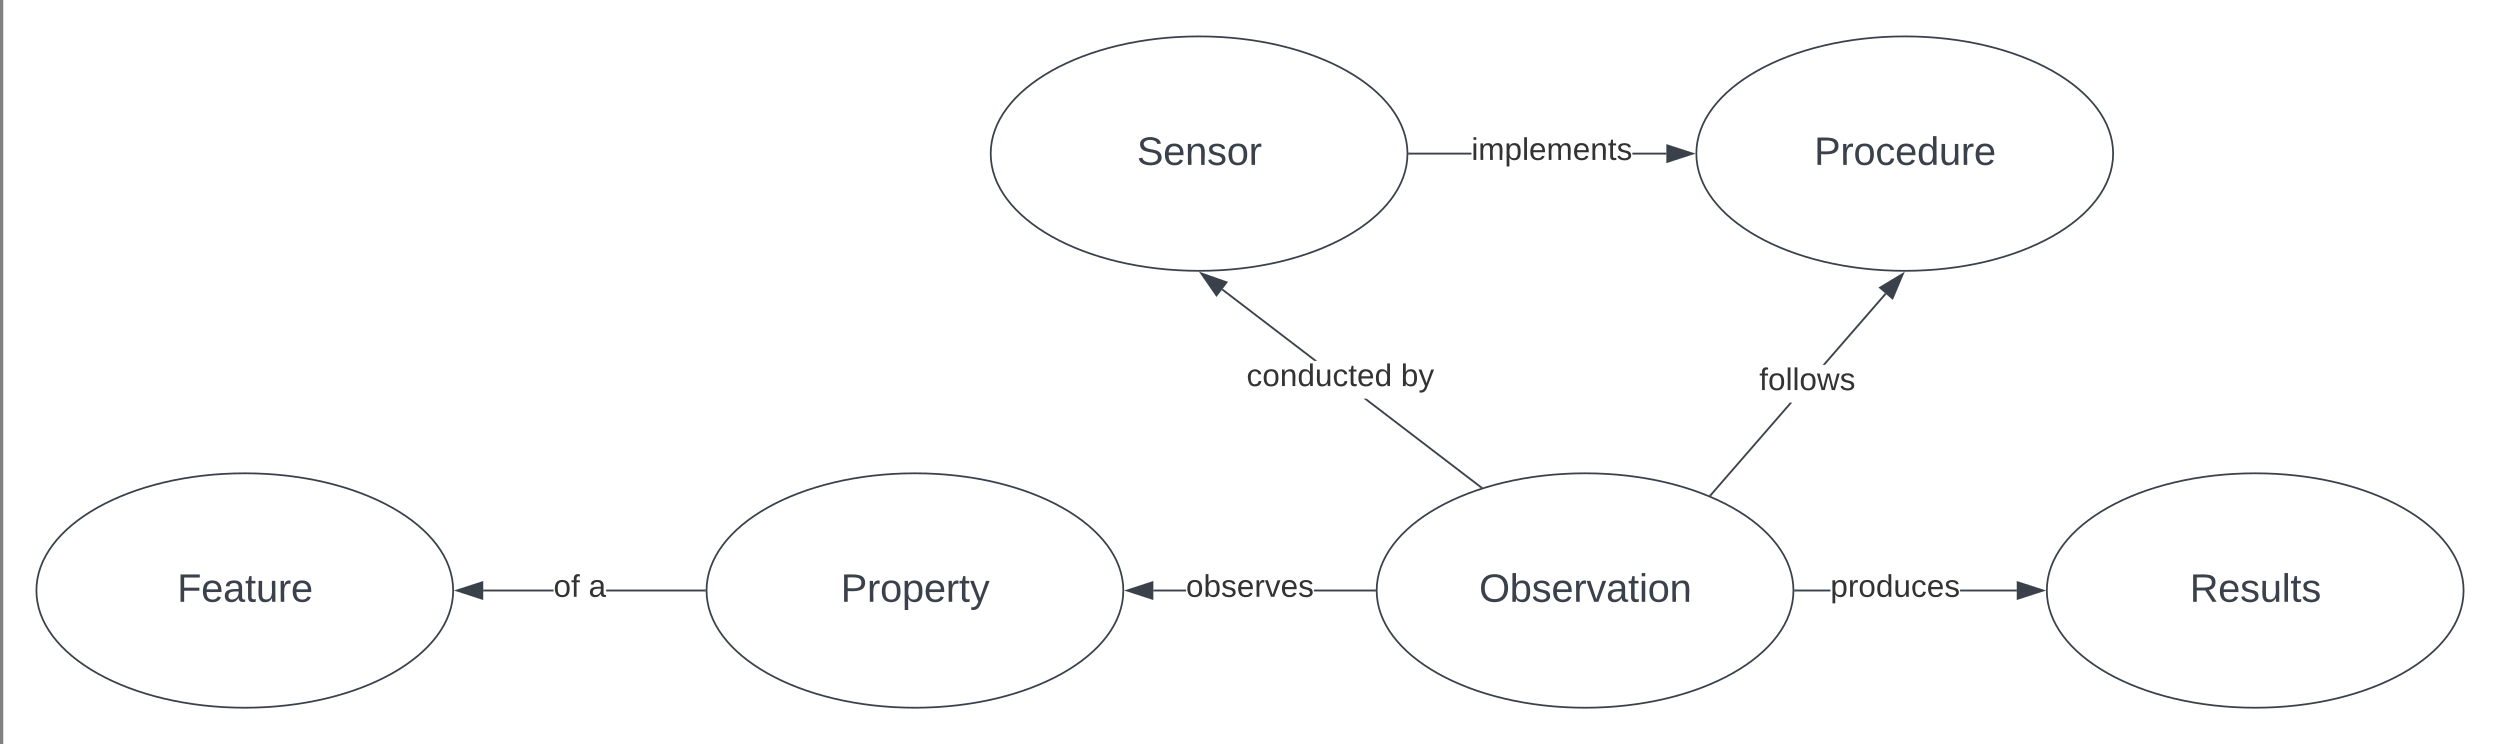 <svg xmlns="http://www.w3.org/2000/svg" xmlns:xlink="http://www.w3.org/1999/xlink" xmlns:lucid="lucid" width="1407.67" height="419"><rect width="100%" height="100%" fill="#808080" stroke="none"/><g transform="translate(1.833 -137.5)" lucid:page-tab-id="l3fwui-SJ._K"><path d="M0 0h1500v1000H0z" fill="#fff"/><path d="M1008 470c0 36.45-52.53 66-117.33 66s-117.34-29.55-117.34-66 52.53-66 117.34-66c64.8 0 117.33 29.55 117.33 66z" stroke="#3a414a" fill="#fff"/><use xlink:href="#a" transform="matrix(1,0,0,1,778.333,409) translate(52.685 67.34)"/><path d="M630.67 470c0 36.45-52.53 66-117.34 66-64.8 0-117.33-29.55-117.33-66s52.53-66 117.33-66 117.34 29.55 117.34 66z" stroke="#3a414a" fill="#fff"/><use xlink:href="#b" transform="matrix(1,0,0,1,401,409) translate(70.586 67.34)"/><path d="M1385.33 470c0 36.45-52.53 66-117.33 66s-117.33-29.55-117.33-66 52.53-66 117.33-66 117.33 29.55 117.33 66z" stroke="#3a414a" fill="#fff"/><use xlink:href="#c" transform="matrix(1,0,0,1,1155.667,409) translate(75.525 67.34)"/><path d="M665.98 470.5h-18.43v-1h18.43zm106.35 0h-34.3v-1h34.3z" stroke="#3a414a" stroke-width=".05" fill="#3a414a"/><path d="M772.83 470v.5h-.5v-1h.5z" fill="#3a414a"/><path d="M772.86 470v.52h-.57v-1.04h.57zm-.5-.48v.96h.46v-.96z" stroke="#3a414a" stroke-width=".05" fill="#3a414a"/><path d="M647.05 474.63L632.8 470l14.25-4.63z" fill="#3a414a"/><path d="M647.55 475.32L631.17 470l16.38-5.32zM634.4 470l12.15 3.95v-7.9z" stroke="#3a414a" stroke-width=".05" fill="#3a414a"/><use xlink:href="#d" transform="matrix(1,0,0,1,665.975,459.333) translate(0 14.222)"/><path d="M1188 224c0 36.45-52.53 66-117.33 66s-117.34-29.55-117.34-66 52.53-66 117.34-66c64.8 0 117.33 29.55 117.33 66z" stroke="#3a414a" fill="#fff"/><use xlink:href="#e" transform="matrix(1,0,0,1,958.333,163) translate(61.327 67.34)"/><path d="M1028.82 470.5H1009v-1h19.82zm104.96 0h-31.93v-1h31.93z" stroke="#3a414a" stroke-width=".05" fill="#3a414a"/><path d="M1009 470.5h-.5v-1h.5z" fill="#3a414a"/><path d="M1009.04 470.52h-.58v-1.04h.58zm-.52-1v.96h.47v-.96z" stroke="#3a414a" stroke-width=".05" fill="#3a414a"/><path d="M1148.55 470l-14.27 4.63v-9.26z" fill="#3a414a"/><path d="M1150.17 470l-16.4 5.32v-10.64zm-15.4 3.95l12.16-3.95-12.15-3.95z" stroke="#3a414a" stroke-width=".05" fill="#3a414a"/><use xlink:href="#f" transform="matrix(1,0,0,1,1028.815,459.333) translate(0 14.222)"/><path d="M253.33 470c0 36.45-52.53 66-117.33 66S18.67 506.45 18.67 470 71.2 404 136 404s117.33 29.55 117.33 66z" stroke="#3a414a" fill="#fff"/><use xlink:href="#g" transform="matrix(1,0,0,1,23.667,409) translate(74.29 67.34)"/><path d="M309.85 470.5h-39.63v-1h39.63zm85.15 0h-55.52v-1H395z" stroke="#3a414a" stroke-width=".05" fill="#3a414a"/><path d="M395.5 470v.5h-.5v-1h.5z" fill="#3a414a"/><path d="M395.52 470l.02.52h-.58v-1.04h.58zm-.5-.48v.96h.46v-.96z" stroke="#3a414a" stroke-width=".05" fill="#3a414a"/><path d="M269.72 474.63L255.45 470l14.27-4.63z" fill="#3a414a"/><path d="M270.22 475.32l-16.4-5.32 16.4-5.32zM257.07 470l12.15 3.95v-7.9z" stroke="#3a414a" stroke-width=".05" fill="#3a414a"/><use xlink:href="#h" transform="matrix(1,0,0,1,309.852,459.333) translate(0 14.222)"/><use xlink:href="#i" transform="matrix(1,0,0,1,309.852,459.333) translate(19.753 14.222)"/><path d="M961.75 416.62l-.75-.65 44.93-51.72h1.32zm98.55-113.42l-34.5 39.72h-1.34l35.08-40.38z" stroke="#3a414a" stroke-width=".05" fill="#3a414a"/><path d="M961.76 416.6l-.23.28-.97-.4.44-.52z" fill="#3a414a"/><path d="M961.8 416.6l-.26.3-1.02-.42.48-.56zm-1.2-.14l.92.4.2-.24-.7-.63z" stroke="#3a414a" stroke-width=".05" fill="#3a414a"/><path d="M1063.75 305.53l-7-6.08 12.86-7.73z" fill="#3a414a"/><path d="M1063.94 306.36l-8.04-6.98 14.77-8.88zm-6.34-6.84l5.96 5.18 4.98-11.76z" stroke="#3a414a" stroke-width=".05" fill="#3a414a"/><use xlink:href="#j" transform="matrix(1,0,0,1,988.769,342.92) translate(0 14.222)"/><path d="M790.67 224c0 36.45-52.53 66-117.34 66-64.8 0-117.33-29.55-117.33-66s52.53-66 117.33-66 117.34 29.55 117.34 66z" stroke="#3a414a" fill="#fff"/><use xlink:href="#k" transform="matrix(1,0,0,1,561,163) translate(77.346 67.34)"/><path d="M826.67 224.5h-35v-1h35zm109.78 0h-19.12v-1h19.12z" stroke="#3a414a" stroke-width=".05" fill="#3a414a"/><path d="M791.68 224.5h-.52v-1h.52z" fill="#3a414a"/><path d="M791.7 224.53h-.57v-1.06h.58zm-.52-1v.94h.48v-.94z" stroke="#3a414a" stroke-width=".05" fill="#3a414a"/><path d="M951.2 224l-14.25 4.63v-9.26z" fill="#3a414a"/><path d="M952.83 224l-16.38 5.32v-10.64zm-15.38 3.95L949.6 224l-12.15-3.95z" stroke="#3a414a" stroke-width=".05" fill="#3a414a"/><use xlink:href="#l" transform="matrix(1,0,0,1,826.667,213.333) translate(0 14.222)"/><path d="M832.4 411.48l-.6.8L766.03 362h1.65zm-92.62-70.8h-1.64l-52.1-39.83.6-.8z" stroke="#3a414a" stroke-width=".05" fill="#3a414a"/><path d="M833.07 412l-1.16.37-.12-.1.6-.8z" fill="#3a414a"/><path d="M833.12 412l-1.2.4-.17-.13.63-.83zm-1.3.26l.1.08 1.1-.35-.63-.5z" stroke="#3a414a" stroke-width=".05" fill="#3a414a"/><path d="M688.77 296.46l-5.63 7.37-8.52-12.35z" fill="#3a414a"/><path d="M689.58 296.22l-6.46 8.46-9.8-14.18zm-6.42 6.76l4.8-6.27-12.06-4.23z" stroke="#3a414a" stroke-width=".05" fill="#3a414a"/><use xlink:href="#m" transform="matrix(1,0,0,1,700.073,340.674) translate(0 14.222)"/><use xlink:href="#n" transform="matrix(1,0,0,1,700.073,340.674) translate(86.914 14.222)"/><defs><path fill="#3a414a" d="M140-251c81 0 123 46 123 126C263-46 219 4 140 4 59 4 17-45 17-125s42-126 123-126zm0 227c63 0 89-41 89-101s-29-99-89-99c-61 0-89 39-89 99S79-25 140-24" id="o"/><path fill="#3a414a" d="M115-194c53 0 69 39 70 98 0 66-23 100-70 100C84 3 66-7 56-30L54 0H23l1-261h32v101c10-23 28-34 59-34zm-8 174c40 0 45-34 45-75 0-40-5-75-45-74-42 0-51 32-51 76 0 43 10 73 51 73" id="p"/><path fill="#3a414a" d="M135-143c-3-34-86-38-87 0 15 53 115 12 119 90S17 21 10-45l28-5c4 36 97 45 98 0-10-56-113-15-118-90-4-57 82-63 122-42 12 7 21 19 24 35" id="q"/><path fill="#3a414a" d="M100-194c63 0 86 42 84 106H49c0 40 14 67 53 68 26 1 43-12 49-29l28 8c-11 28-37 45-77 45C44 4 14-33 15-96c1-61 26-98 85-98zm52 81c6-60-76-77-97-28-3 7-6 17-6 28h103" id="r"/><path fill="#3a414a" d="M114-163C36-179 61-72 57 0H25l-1-190h30c1 12-1 29 2 39 6-27 23-49 58-41v29" id="s"/><path fill="#3a414a" d="M108 0H70L1-190h34L89-25l56-165h34" id="t"/><path fill="#3a414a" d="M141-36C126-15 110 5 73 4 37 3 15-17 15-53c-1-64 63-63 125-63 3-35-9-54-41-54-24 1-41 7-42 31l-33-3c5-37 33-52 76-52 45 0 72 20 72 64v82c-1 20 7 32 28 27v20c-31 9-61-2-59-35zM48-53c0 20 12 33 32 33 41-3 63-29 60-74-43 2-92-5-92 41" id="u"/><path fill="#3a414a" d="M59-47c-2 24 18 29 38 22v24C64 9 27 4 27-40v-127H5v-23h24l9-43h21v43h35v23H59v120" id="v"/><path fill="#3a414a" d="M24-231v-30h32v30H24zM24 0v-190h32V0H24" id="w"/><path fill="#3a414a" d="M100-194c62-1 85 37 85 99 1 63-27 99-86 99S16-35 15-95c0-66 28-99 85-99zM99-20c44 1 53-31 53-75 0-43-8-75-51-75s-53 32-53 75 10 74 51 75" id="x"/><path fill="#3a414a" d="M117-194c89-4 53 116 60 194h-32v-121c0-31-8-49-39-48C34-167 62-67 57 0H25l-1-190h30c1 10-1 24 2 32 11-22 29-35 61-36" id="y"/><g id="a"><use transform="matrix(0.062,0,0,0.062,0,0)" xlink:href="#o"/><use transform="matrix(0.062,0,0,0.062,17.284,0)" xlink:href="#p"/><use transform="matrix(0.062,0,0,0.062,29.63,0)" xlink:href="#q"/><use transform="matrix(0.062,0,0,0.062,40.741,0)" xlink:href="#r"/><use transform="matrix(0.062,0,0,0.062,53.086,0)" xlink:href="#s"/><use transform="matrix(0.062,0,0,0.062,60.432,0)" xlink:href="#t"/><use transform="matrix(0.062,0,0,0.062,71.543,0)" xlink:href="#u"/><use transform="matrix(0.062,0,0,0.062,83.889,0)" xlink:href="#v"/><use transform="matrix(0.062,0,0,0.062,90.062,0)" xlink:href="#w"/><use transform="matrix(0.062,0,0,0.062,94.938,0)" xlink:href="#x"/><use transform="matrix(0.062,0,0,0.062,107.284,0)" xlink:href="#y"/></g><path fill="#3a414a" d="M30-248c87 1 191-15 191 75 0 78-77 80-158 76V0H30v-248zm33 125c57 0 124 11 124-50 0-59-68-47-124-48v98" id="z"/><path fill="#3a414a" d="M115-194c55 1 70 41 70 98S169 2 115 4C84 4 66-9 55-30l1 105H24l-1-265h31l2 30c10-21 28-34 59-34zm-8 174c40 0 45-34 45-75s-6-73-45-74c-42 0-51 32-51 76 0 43 10 73 51 73" id="A"/><path fill="#3a414a" d="M179-190L93 31C79 59 56 82 12 73V49c39 6 53-20 64-50L1-190h34L92-34l54-156h33" id="B"/><g id="b"><use transform="matrix(0.062,0,0,0.062,0,0)" xlink:href="#z"/><use transform="matrix(0.062,0,0,0.062,14.815,0)" xlink:href="#s"/><use transform="matrix(0.062,0,0,0.062,22.16,0)" xlink:href="#x"/><use transform="matrix(0.062,0,0,0.062,34.506,0)" xlink:href="#A"/><use transform="matrix(0.062,0,0,0.062,46.852,0)" xlink:href="#r"/><use transform="matrix(0.062,0,0,0.062,59.198,0)" xlink:href="#s"/><use transform="matrix(0.062,0,0,0.062,66.543,0)" xlink:href="#v"/><use transform="matrix(0.062,0,0,0.062,72.716,0)" xlink:href="#B"/></g><path fill="#3a414a" d="M233-177c-1 41-23 64-60 70L243 0h-38l-65-103H63V0H30v-248c88 3 205-21 203 71zM63-129c60-2 137 13 137-47 0-61-80-42-137-45v92" id="C"/><path fill="#3a414a" d="M84 4C-5 8 30-112 23-190h32v120c0 31 7 50 39 49 72-2 45-101 50-169h31l1 190h-30c-1-10 1-25-2-33-11 22-28 36-60 37" id="D"/><path fill="#3a414a" d="M24 0v-261h32V0H24" id="E"/><g id="c"><use transform="matrix(0.062,0,0,0.062,0,0)" xlink:href="#C"/><use transform="matrix(0.062,0,0,0.062,15.988,0)" xlink:href="#r"/><use transform="matrix(0.062,0,0,0.062,28.333,0)" xlink:href="#q"/><use transform="matrix(0.062,0,0,0.062,39.444,0)" xlink:href="#D"/><use transform="matrix(0.062,0,0,0.062,51.79,0)" xlink:href="#E"/><use transform="matrix(0.062,0,0,0.062,56.667,0)" xlink:href="#v"/><use transform="matrix(0.062,0,0,0.062,62.84,0)" xlink:href="#q"/></g><path fill="#333" d="M100-194c62-1 85 37 85 99 1 63-27 99-86 99S16-35 15-95c0-66 28-99 85-99zM99-20c44 1 53-31 53-75 0-43-8-75-51-75s-53 32-53 75 10 74 51 75" id="F"/><path fill="#333" d="M115-194c53 0 69 39 70 98 0 66-23 100-70 100C84 3 66-7 56-30L54 0H23l1-261h32v101c10-23 28-34 59-34zm-8 174c40 0 45-34 45-75 0-40-5-75-45-74-42 0-51 32-51 76 0 43 10 73 51 73" id="G"/><path fill="#333" d="M135-143c-3-34-86-38-87 0 15 53 115 12 119 90S17 21 10-45l28-5c4 36 97 45 98 0-10-56-113-15-118-90-4-57 82-63 122-42 12 7 21 19 24 35" id="H"/><path fill="#333" d="M100-194c63 0 86 42 84 106H49c0 40 14 67 53 68 26 1 43-12 49-29l28 8c-11 28-37 45-77 45C44 4 14-33 15-96c1-61 26-98 85-98zm52 81c6-60-76-77-97-28-3 7-6 17-6 28h103" id="I"/><path fill="#333" d="M114-163C36-179 61-72 57 0H25l-1-190h30c1 12-1 29 2 39 6-27 23-49 58-41v29" id="J"/><path fill="#333" d="M108 0H70L1-190h34L89-25l56-165h34" id="K"/><g id="d"><use transform="matrix(0.049,0,0,0.049,0,0)" xlink:href="#F"/><use transform="matrix(0.049,0,0,0.049,9.877,0)" xlink:href="#G"/><use transform="matrix(0.049,0,0,0.049,19.753,0)" xlink:href="#H"/><use transform="matrix(0.049,0,0,0.049,28.642,0)" xlink:href="#I"/><use transform="matrix(0.049,0,0,0.049,38.519,0)" xlink:href="#J"/><use transform="matrix(0.049,0,0,0.049,44.395,0)" xlink:href="#K"/><use transform="matrix(0.049,0,0,0.049,53.284,0)" xlink:href="#I"/><use transform="matrix(0.049,0,0,0.049,63.16,0)" xlink:href="#H"/></g><path fill="#3a414a" d="M96-169c-40 0-48 33-48 73s9 75 48 75c24 0 41-14 43-38l32 2c-6 37-31 61-74 61-59 0-76-41-82-99-10-93 101-131 147-64 4 7 5 14 7 22l-32 3c-4-21-16-35-41-35" id="L"/><path fill="#3a414a" d="M85-194c31 0 48 13 60 33l-1-100h32l1 261h-30c-2-10 0-23-3-31C134-8 116 4 85 4 32 4 16-35 15-94c0-66 23-100 70-100zm9 24c-40 0-46 34-46 75 0 40 6 74 45 74 42 0 51-32 51-76 0-42-9-74-50-73" id="M"/><g id="e"><use transform="matrix(0.062,0,0,0.062,0,0)" xlink:href="#z"/><use transform="matrix(0.062,0,0,0.062,14.815,0)" xlink:href="#s"/><use transform="matrix(0.062,0,0,0.062,22.16,0)" xlink:href="#x"/><use transform="matrix(0.062,0,0,0.062,34.506,0)" xlink:href="#L"/><use transform="matrix(0.062,0,0,0.062,45.617,0)" xlink:href="#r"/><use transform="matrix(0.062,0,0,0.062,57.963,0)" xlink:href="#M"/><use transform="matrix(0.062,0,0,0.062,70.309,0)" xlink:href="#D"/><use transform="matrix(0.062,0,0,0.062,82.654,0)" xlink:href="#s"/><use transform="matrix(0.062,0,0,0.062,90,0)" xlink:href="#r"/></g><path fill="#333" d="M115-194c55 1 70 41 70 98S169 2 115 4C84 4 66-9 55-30l1 105H24l-1-265h31l2 30c10-21 28-34 59-34zm-8 174c40 0 45-34 45-75s-6-73-45-74c-42 0-51 32-51 76 0 43 10 73 51 73" id="N"/><path fill="#333" d="M85-194c31 0 48 13 60 33l-1-100h32l1 261h-30c-2-10 0-23-3-31C134-8 116 4 85 4 32 4 16-35 15-94c0-66 23-100 70-100zm9 24c-40 0-46 34-46 75 0 40 6 74 45 74 42 0 51-32 51-76 0-42-9-74-50-73" id="O"/><path fill="#333" d="M84 4C-5 8 30-112 23-190h32v120c0 31 7 50 39 49 72-2 45-101 50-169h31l1 190h-30c-1-10 1-25-2-33-11 22-28 36-60 37" id="P"/><path fill="#333" d="M96-169c-40 0-48 33-48 73s9 75 48 75c24 0 41-14 43-38l32 2c-6 37-31 61-74 61-59 0-76-41-82-99-10-93 101-131 147-64 4 7 5 14 7 22l-32 3c-4-21-16-35-41-35" id="Q"/><g id="f"><use transform="matrix(0.049,0,0,0.049,0,0)" xlink:href="#N"/><use transform="matrix(0.049,0,0,0.049,9.877,0)" xlink:href="#J"/><use transform="matrix(0.049,0,0,0.049,15.753,0)" xlink:href="#F"/><use transform="matrix(0.049,0,0,0.049,25.63,0)" xlink:href="#O"/><use transform="matrix(0.049,0,0,0.049,35.506,0)" xlink:href="#P"/><use transform="matrix(0.049,0,0,0.049,45.383,0)" xlink:href="#Q"/><use transform="matrix(0.049,0,0,0.049,54.272,0)" xlink:href="#I"/><use transform="matrix(0.049,0,0,0.049,64.148,0)" xlink:href="#H"/></g><path fill="#3a414a" d="M63-220v92h138v28H63V0H30v-248h175v28H63" id="R"/><g id="g"><use transform="matrix(0.062,0,0,0.062,0,0)" xlink:href="#R"/><use transform="matrix(0.062,0,0,0.062,13.519,0)" xlink:href="#r"/><use transform="matrix(0.062,0,0,0.062,25.864,0)" xlink:href="#u"/><use transform="matrix(0.062,0,0,0.062,38.21,0)" xlink:href="#v"/><use transform="matrix(0.062,0,0,0.062,44.383,0)" xlink:href="#D"/><use transform="matrix(0.062,0,0,0.062,56.728,0)" xlink:href="#s"/><use transform="matrix(0.062,0,0,0.062,64.074,0)" xlink:href="#r"/></g><path fill="#333" d="M101-234c-31-9-42 10-38 44h38v23H63V0H32v-167H5v-23h27c-7-52 17-82 69-68v24" id="S"/><g id="h"><use transform="matrix(0.049,0,0,0.049,0,0)" xlink:href="#F"/><use transform="matrix(0.049,0,0,0.049,9.877,0)" xlink:href="#S"/></g><path fill="#333" d="M141-36C126-15 110 5 73 4 37 3 15-17 15-53c-1-64 63-63 125-63 3-35-9-54-41-54-24 1-41 7-42 31l-33-3c5-37 33-52 76-52 45 0 72 20 72 64v82c-1 20 7 32 28 27v20c-31 9-61-2-59-35zM48-53c0 20 12 33 32 33 41-3 63-29 60-74-43 2-92-5-92 41" id="T"/><use transform="matrix(0.049,0,0,0.049,0,0)" xlink:href="#T" id="i"/><path fill="#333" d="M24 0v-261h32V0H24" id="U"/><path fill="#333" d="M206 0h-36l-40-164L89 0H53L-1-190h32L70-26l43-164h34l41 164 42-164h31" id="V"/><g id="j"><use transform="matrix(0.049,0,0,0.049,0,0)" xlink:href="#S"/><use transform="matrix(0.049,0,0,0.049,4.938,0)" xlink:href="#F"/><use transform="matrix(0.049,0,0,0.049,14.815,0)" xlink:href="#U"/><use transform="matrix(0.049,0,0,0.049,18.716,0)" xlink:href="#U"/><use transform="matrix(0.049,0,0,0.049,22.617,0)" xlink:href="#F"/><use transform="matrix(0.049,0,0,0.049,32.494,0)" xlink:href="#V"/><use transform="matrix(0.049,0,0,0.049,45.284,0)" xlink:href="#H"/></g><path fill="#3a414a" d="M185-189c-5-48-123-54-124 2 14 75 158 14 163 119 3 78-121 87-175 55-17-10-28-26-33-46l33-7c5 56 141 63 141-1 0-78-155-14-162-118-5-82 145-84 179-34 5 7 8 16 11 25" id="W"/><g id="k"><use transform="matrix(0.062,0,0,0.062,0,0)" xlink:href="#W"/><use transform="matrix(0.062,0,0,0.062,14.815,0)" xlink:href="#r"/><use transform="matrix(0.062,0,0,0.062,27.16,0)" xlink:href="#y"/><use transform="matrix(0.062,0,0,0.062,39.506,0)" xlink:href="#q"/><use transform="matrix(0.062,0,0,0.062,50.617,0)" xlink:href="#x"/><use transform="matrix(0.062,0,0,0.062,62.963,0)" xlink:href="#s"/></g><path fill="#333" d="M24-231v-30h32v30H24zM24 0v-190h32V0H24" id="X"/><path fill="#333" d="M210-169c-67 3-38 105-44 169h-31v-121c0-29-5-50-35-48C34-165 62-65 56 0H25l-1-190h30c1 10-1 24 2 32 10-44 99-50 107 0 11-21 27-35 58-36 85-2 47 119 55 194h-31v-121c0-29-5-49-35-48" id="Y"/><path fill="#333" d="M117-194c89-4 53 116 60 194h-32v-121c0-31-8-49-39-48C34-167 62-67 57 0H25l-1-190h30c1 10-1 24 2 32 11-22 29-35 61-36" id="Z"/><path fill="#333" d="M59-47c-2 24 18 29 38 22v24C64 9 27 4 27-40v-127H5v-23h24l9-43h21v43h35v23H59v120" id="aa"/><g id="l"><use transform="matrix(0.049,0,0,0.049,0,0)" xlink:href="#X"/><use transform="matrix(0.049,0,0,0.049,3.901,0)" xlink:href="#Y"/><use transform="matrix(0.049,0,0,0.049,18.667,0)" xlink:href="#N"/><use transform="matrix(0.049,0,0,0.049,28.543,0)" xlink:href="#U"/><use transform="matrix(0.049,0,0,0.049,32.444,0)" xlink:href="#I"/><use transform="matrix(0.049,0,0,0.049,42.321,0)" xlink:href="#Y"/><use transform="matrix(0.049,0,0,0.049,57.086,0)" xlink:href="#I"/><use transform="matrix(0.049,0,0,0.049,66.963,0)" xlink:href="#Z"/><use transform="matrix(0.049,0,0,0.049,76.84,0)" xlink:href="#aa"/><use transform="matrix(0.049,0,0,0.049,81.778,0)" xlink:href="#H"/></g><g id="m"><use transform="matrix(0.049,0,0,0.049,0,0)" xlink:href="#Q"/><use transform="matrix(0.049,0,0,0.049,8.889,0)" xlink:href="#F"/><use transform="matrix(0.049,0,0,0.049,18.765,0)" xlink:href="#Z"/><use transform="matrix(0.049,0,0,0.049,28.642,0)" xlink:href="#O"/><use transform="matrix(0.049,0,0,0.049,38.519,0)" xlink:href="#P"/><use transform="matrix(0.049,0,0,0.049,48.395,0)" xlink:href="#Q"/><use transform="matrix(0.049,0,0,0.049,57.284,0)" xlink:href="#aa"/><use transform="matrix(0.049,0,0,0.049,62.222,0)" xlink:href="#I"/><use transform="matrix(0.049,0,0,0.049,72.099,0)" xlink:href="#O"/></g><path fill="#333" d="M179-190L93 31C79 59 56 82 12 73V49c39 6 53-20 64-50L1-190h34L92-34l54-156h33" id="ab"/><g id="n"><use transform="matrix(0.049,0,0,0.049,0,0)" xlink:href="#G"/><use transform="matrix(0.049,0,0,0.049,9.877,0)" xlink:href="#ab"/></g></defs></g></svg>